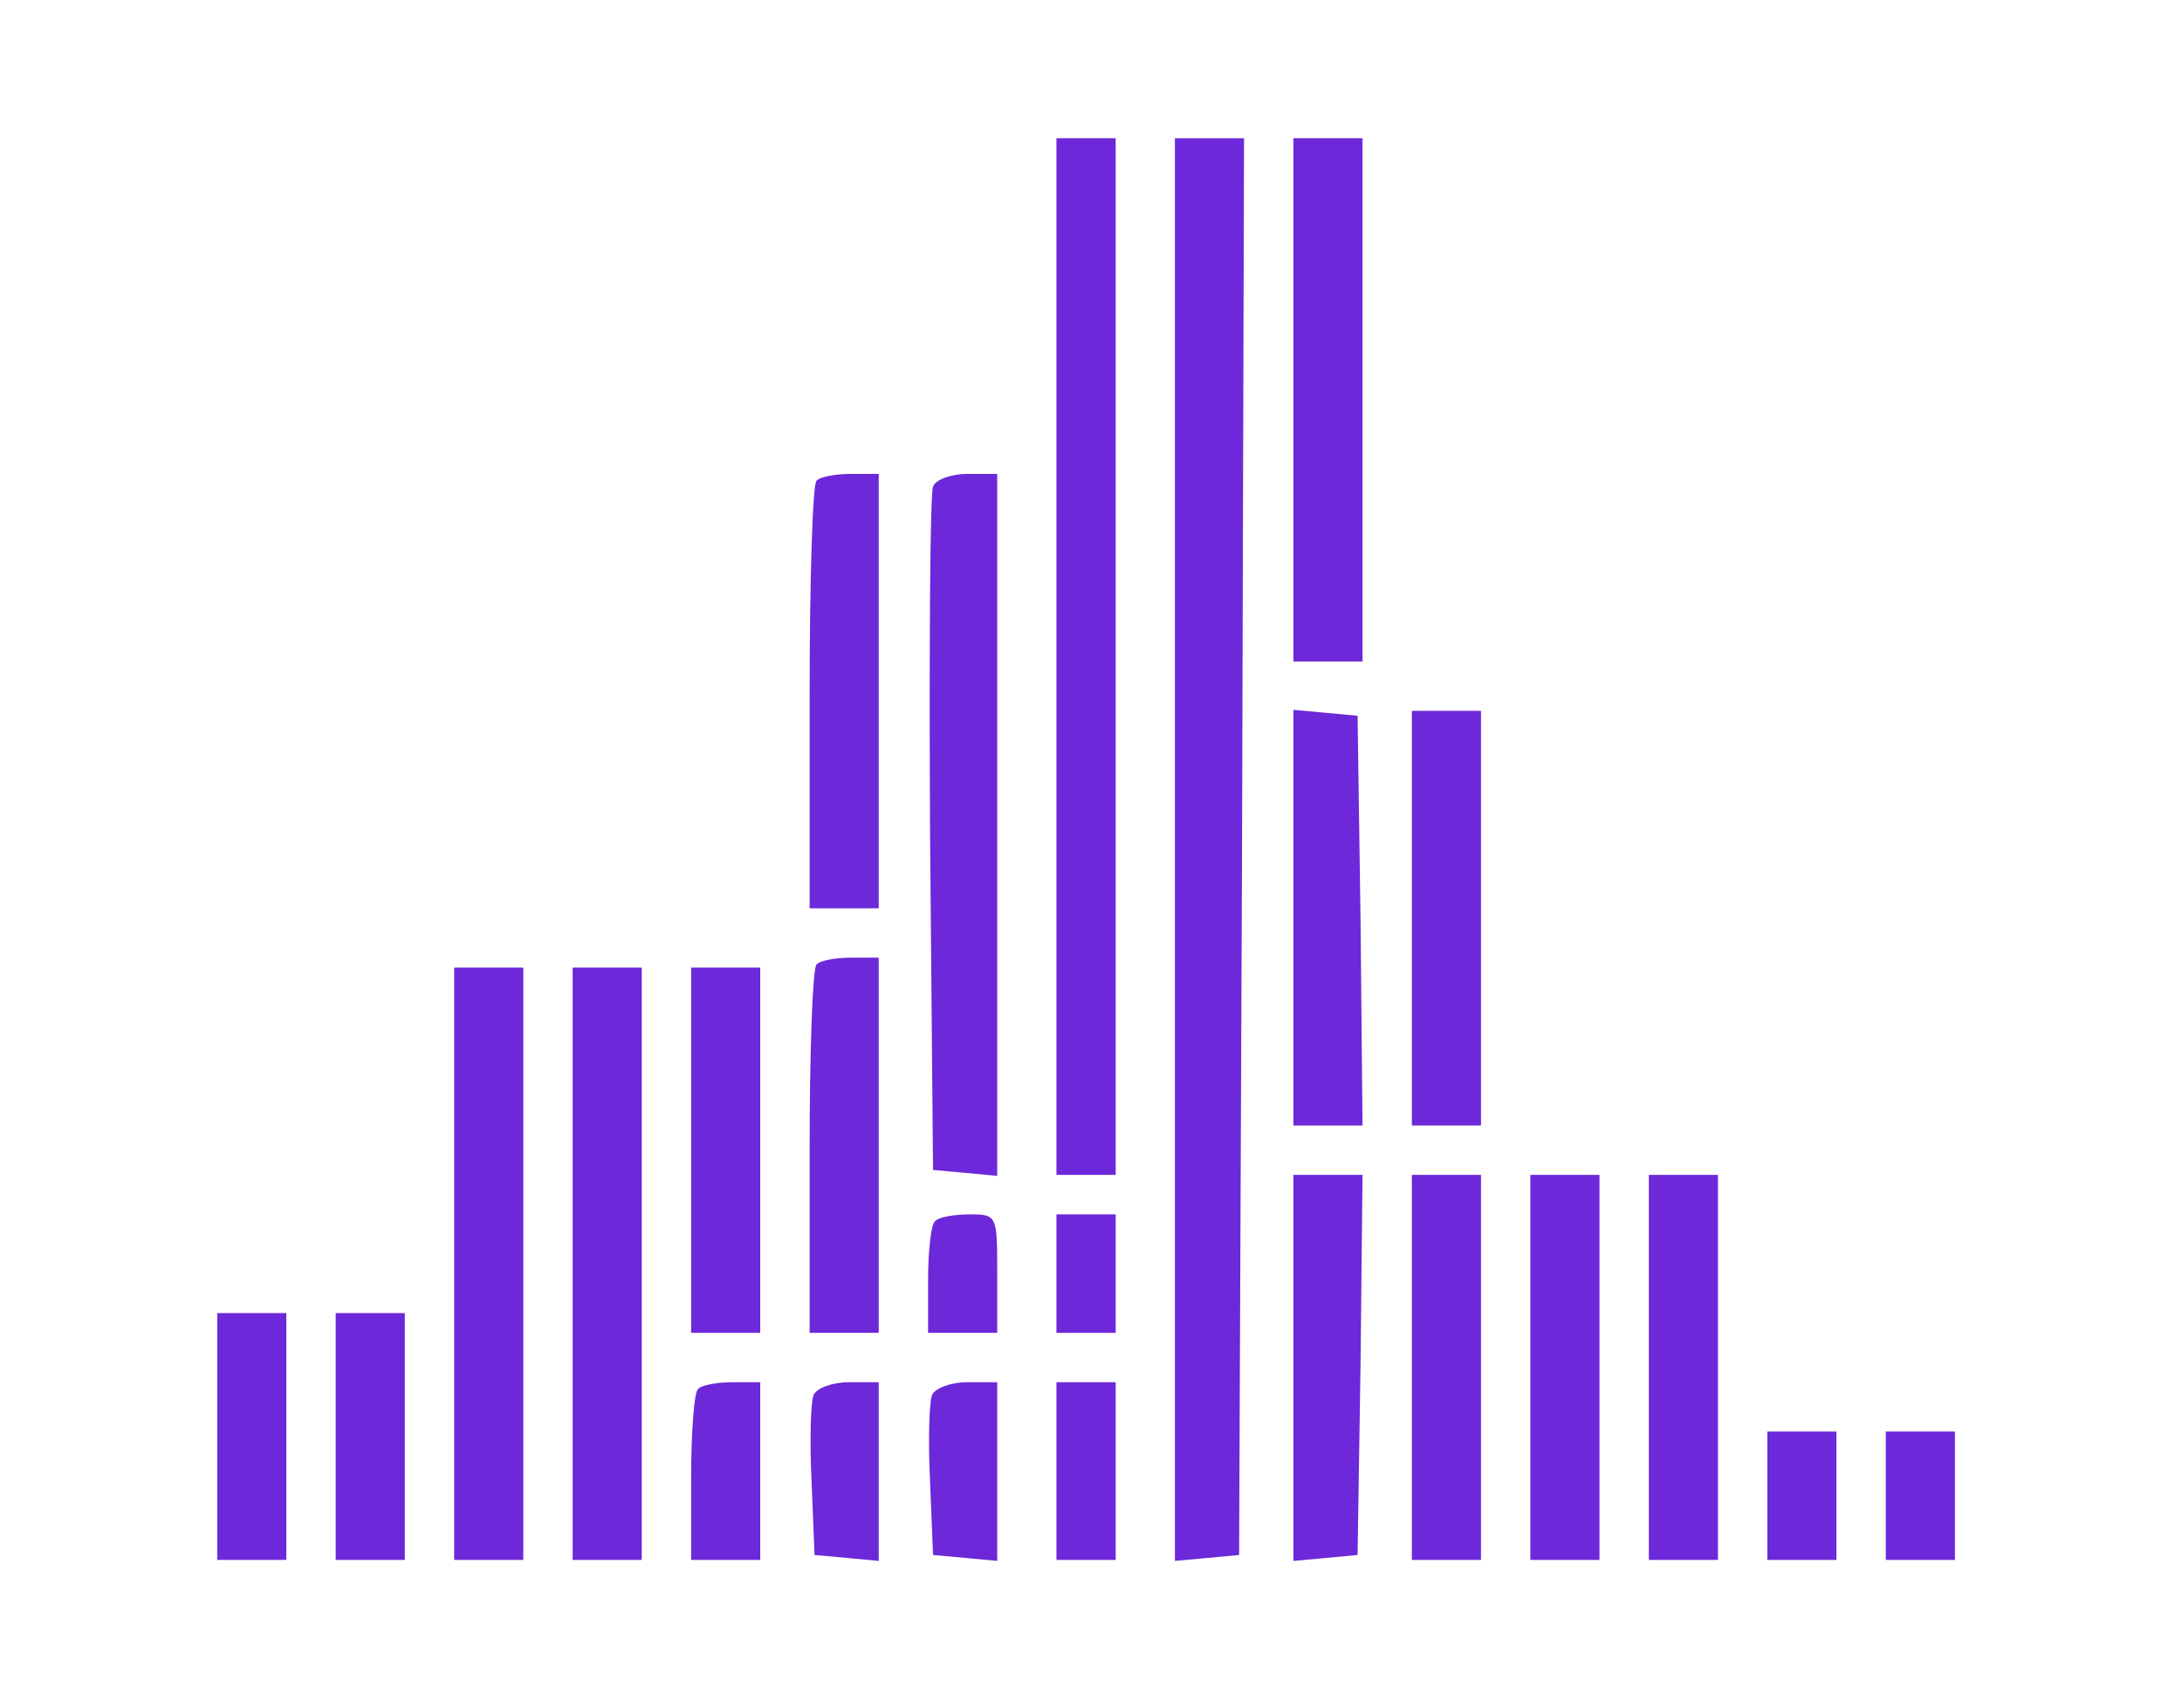 <ns0:svg xmlns:ns0="http://www.w3.org/2000/svg" version="1.0" width="221pt" height="173pt" viewBox="0 0 221 173" preserveAspectRatio="xMidYMid meet">

<ns0:g transform="translate(0,173) scale(0.1,-0.1)" fill="#6d28d9" stroke="none">
<ns0:path d="M1070 1065 l0 -525 30 0 30 0 0 525 0 525 -30 0 -30 0 0 -525z" />
<ns0:path d="M1190 869 l0 -720 33 3 32 3 3 718 2 717 -35 0 -35 0 0 -721z" />
<ns0:path d="M1310 1325 l0 -265 35 0 35 0 0 265 0 265 -35 0 -35 0 0 -265z" />
<ns0:path d="M827 1243 c-4 -3 -7 -102 -7 -220 l0 -213 35 0 35 0 0 220 0 220 -28 0 c-16 0 -32 -3 -35 -7z" />
<ns0:path d="M945 1237 c-3 -6 -4 -165 -3 -352 l3 -340 33 -3 32 -3 0 355 0 356 -30 0 c-17 0 -33 -6 -35 -13z" />
<ns0:path d="M1310 801 l0 -211 35 0 35 0 -2 208 -3 207 -32 3 -33 3 0 -210z" />
<ns0:path d="M1430 800 l0 -210 35 0 35 0 0 210 0 210 -35 0 -35 0 0 -210z" />
<ns0:path d="M827 753 c-4 -3 -7 -89 -7 -190 l0 -183 35 0 35 0 0 190 0 190 -28 0 c-16 0 -32 -3 -35 -7z" />
<ns0:path d="M460 450 l0 -300 35 0 35 0 0 300 0 300 -35 0 -35 0 0 -300z" />
<ns0:path d="M580 450 l0 -300 35 0 35 0 0 300 0 300 -35 0 -35 0 0 -300z" />
<ns0:path d="M700 565 l0 -185 35 0 35 0 0 185 0 185 -35 0 -35 0 0 -185z" />
<ns0:path d="M1310 344 l0 -195 33 3 32 3 3 193 2 192 -35 0 -35 0 0 -196z" />
<ns0:path d="M1430 345 l0 -195 35 0 35 0 0 195 0 195 -35 0 -35 0 0 -195z" />
<ns0:path d="M1550 345 l0 -195 35 0 35 0 0 195 0 195 -35 0 -35 0 0 -195z" />
<ns0:path d="M1670 345 l0 -195 35 0 35 0 0 195 0 195 -35 0 -35 0 0 -195z" />
<ns0:path d="M947 493 c-4 -3 -7 -30 -7 -60 l0 -53 35 0 35 0 0 60 c0 59 0 60 -28 60 -16 0 -32 -3 -35 -7z" />
<ns0:path d="M1070 440 l0 -60 30 0 30 0 0 60 0 60 -30 0 -30 0 0 -60z" />
<ns0:path d="M220 275 l0 -125 35 0 35 0 0 125 0 125 -35 0 -35 0 0 -125z" />
<ns0:path d="M340 275 l0 -125 35 0 35 0 0 125 0 125 -35 0 -35 0 0 -125z" />
<ns0:path d="M707 323 c-4 -3 -7 -44 -7 -90 l0 -83 35 0 35 0 0 90 0 90 -28 0 c-16 0 -32 -3 -35 -7z" />
<ns0:path d="M824 317 c-3 -8 -4 -47 -2 -88 l3 -74 33 -3 32 -3 0 90 0 91 -30 0 c-17 0 -33 -6 -36 -13z" />
<ns0:path d="M944 317 c-3 -8 -4 -47 -2 -88 l3 -74 33 -3 32 -3 0 90 0 91 -30 0 c-17 0 -33 -6 -36 -13z" />
<ns0:path d="M1070 240 l0 -90 30 0 30 0 0 90 0 90 -30 0 -30 0 0 -90z" />
<ns0:path d="M1790 215 l0 -65 35 0 35 0 0 65 0 65 -35 0 -35 0 0 -65z" />
<ns0:path d="M1910 215 l0 -65 35 0 35 0 0 65 0 65 -35 0 -35 0 0 -65z" />
</ns0:g>
</ns0:svg>